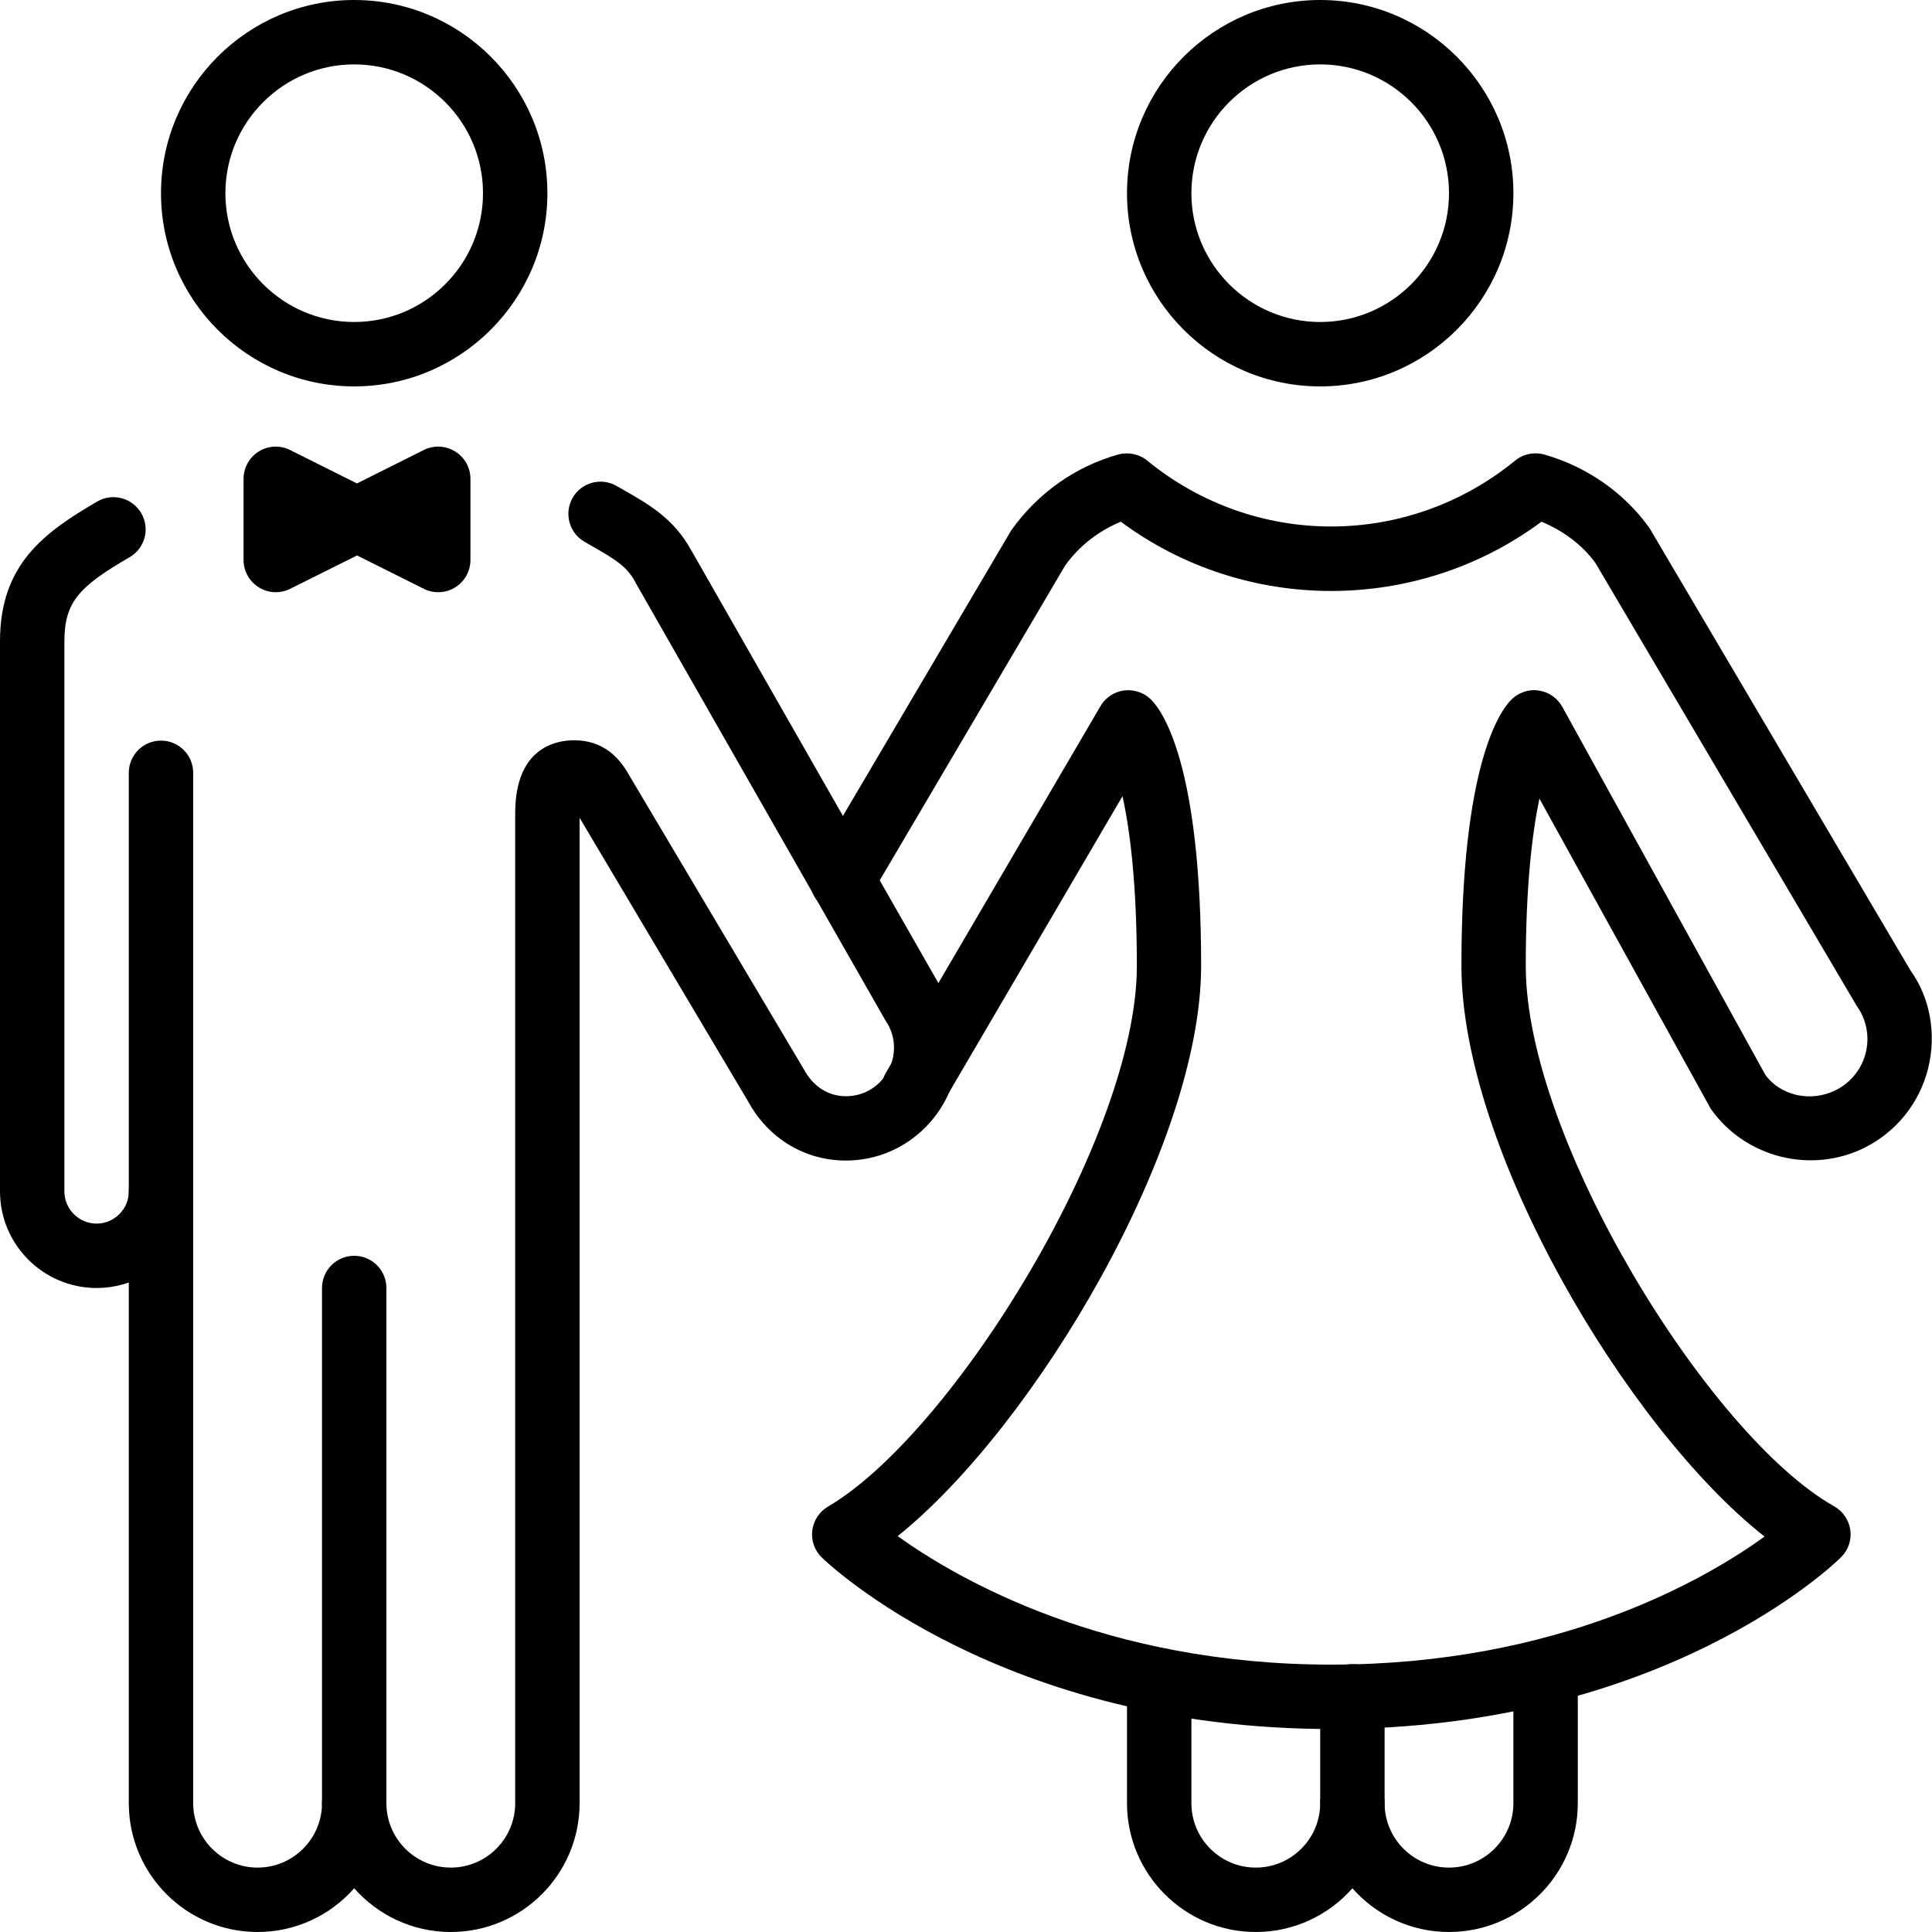 <?xml version="1.0" encoding="iso-8859-1"?>
<!-- Generator: Adobe Illustrator 19.2.1, SVG Export Plug-In . SVG Version: 6.00 Build 0)  -->
<svg version="1.1" xmlns="http://www.w3.org/2000/svg" xmlns:xlink="http://www.w3.org/1999/xlink" x="0px" y="0px"
	 viewBox="0 0 30 30" style="enable-background:new 0 0 30 30;" xml:space="preserve">
<g id="Engagement_1">
</g>
<g id="Engagement_2">
</g>
<g id="Wedding_Ring">
</g>
<g id="Church">
</g>
<g id="Church_Bells">
</g>
<g id="Wedding_Altar_1">
</g>
<g id="Wedding_Altar_2">
</g>
<g id="Bow-Tie">
</g>
<g id="Wedding_Tiara">
</g>
<g id="Wedding_Bouquet">
</g>
<g id="Wedding_Decoration_1">
</g>
<g id="Wedding_Decoration_2">
</g>
<g id="Wedding_Way_Sign">
</g>
<g id="Wedding_Date">
</g>
<g id="Wedding_Invitation">
</g>
<g id="Wedding_Invitation_2">
</g>
<g id="Bride">
</g>
<g id="Groom">
</g>
<g id="Mariage_Couple">
	<g>
		<g>
			<path d="M20.5,6c-1.654,0-3-1.346-3-3s1.346-3,3-3s3,1.346,3,3S22.154,6,20.5,6z M20.5,1c-1.103,0-2,0.897-2,2s0.897,2,2,2
				s2-0.897,2-2S21.603,1,20.5,1z"/>
		</g>
		<g>
			<path d="M5.5,6c-1.654,0-3-1.346-3-3s1.346-3,3-3s3,1.346,3,3S7.154,6,5.5,6z M5.5,1c-1.103,0-2,0.897-2,2s0.897,2,2,2
				s2-0.897,2-2S6.603,1,5.5,1z"/>
		</g>
		<g>
			<path d="M4.282,9.196C4.19,9.196,4.1,9.171,4.02,9.121C3.872,9.03,3.782,8.869,3.782,8.696V7.435c0-0.173,0.09-0.334,0.237-0.425
				c0.146-0.091,0.331-0.1,0.486-0.022l1.038,0.519l1.037-0.519c0.154-0.078,0.34-0.069,0.486,0.022
				C7.215,7.1,7.305,7.261,7.305,7.435v1.261c0,0.173-0.09,0.334-0.237,0.425C6.921,9.212,6.735,9.22,6.581,9.143L5.544,8.625
				L4.506,9.143C4.436,9.178,4.358,9.196,4.282,9.196z"/>
		</g>
		<g>
			<path d="M5.5,28.5C5.224,28.5,5,28.276,5,28v-8c0-0.276,0.224-0.5,0.5-0.5S6,19.724,6,20v8C6,28.276,5.776,28.5,5.5,28.5z"/>
		</g>
		<g>
			<path d="M20.673,26.848c-5.107,0-7.801-2.554-7.912-2.663c-0.112-0.108-0.167-0.264-0.148-0.418
				c0.019-0.155,0.108-0.292,0.243-0.372c1.938-1.137,4.797-5.754,4.797-8.395c0-1.277-0.107-2.11-0.223-2.637l-2.811,4.802
				c-0.14,0.239-0.445,0.317-0.685,0.179c-0.238-0.14-0.318-0.446-0.179-0.684l3.333-5.695c0.078-0.134,0.214-0.224,0.367-0.244
				c0.152-0.018,0.308,0.032,0.418,0.142c0.183,0.182,0.778,1.019,0.778,4.137c0,2.793-2.578,7.14-4.712,8.853
				c0.94,0.674,3.229,1.995,6.732,1.995c3.522,0,5.794-1.313,6.729-1.988c-2.135-1.68-4.707-6.014-4.707-8.86
				c0-3.117,0.593-3.954,0.775-4.136c0.11-0.111,0.275-0.166,0.423-0.142c0.156,0.022,0.292,0.116,0.368,0.253l3.152,5.713
				c0.228,0.319,0.7,0.438,1.096,0.239c0.232-0.116,0.401-0.327,0.464-0.579s0.012-0.518-0.14-0.729l-4.056-6.875
				c-0.193-0.269-0.49-0.499-0.839-0.643c-1.932,1.434-4.599,1.434-6.532,0c-0.349,0.145-0.65,0.38-0.864,0.68l-3.03,5.144
				c-0.14,0.239-0.447,0.316-0.685,0.177c-0.238-0.14-0.317-0.447-0.177-0.685l3.054-5.181c0.415-0.584,0.996-0.99,1.659-1.178
				c0.157-0.042,0.327-0.009,0.453,0.094c1.669,1.366,4.046,1.363,5.713,0c0.126-0.104,0.294-0.138,0.454-0.094
				c0.662,0.189,1.242,0.595,1.632,1.141l4.056,6.875c0.298,0.413,0.405,0.979,0.271,1.515c-0.133,0.536-0.492,0.985-0.986,1.232
				c-0.83,0.414-1.857,0.155-2.39-0.605l-2.66-4.815c-0.11,0.526-0.212,1.35-0.212,2.598c0,2.695,2.854,7.301,4.789,8.391
				c0.137,0.077,0.229,0.214,0.251,0.37c0.021,0.156-0.033,0.312-0.146,0.422C28.479,24.292,25.823,26.848,20.673,26.848z"/>
		</g>
		<g>
			<path d="M7,30c-0.597,0-1.133-0.263-1.5-0.679C5.133,29.737,4.597,30,4,30c-1.103,0-2-0.897-2-2V12c0-0.276,0.224-0.5,0.5-0.5
				S3,11.724,3,12v16c0,0.551,0.448,1,1,1s1-0.449,1-1c0-0.276,0.224-0.5,0.5-0.5S6,27.724,6,28c0,0.551,0.448,1,1,1s1-0.449,1-1
				V12.626c0-1.021,0.639-1.131,0.913-1.131c0.544,0,0.766,0.383,0.871,0.567l2.7,4.545c0.147,0.27,0.381,0.415,0.651,0.415
				c0.419,0,0.747-0.334,0.747-0.761c0-0.142-0.045-0.262-0.091-0.349c-0.011-0.015-0.021-0.03-0.03-0.046L9.896,9.095
				c-0.01-0.015-0.02-0.031-0.027-0.048C9.742,8.802,9.563,8.692,9.203,8.486L9.075,8.412c-0.239-0.139-0.32-0.445-0.182-0.684
				c0.139-0.24,0.445-0.319,0.684-0.181l0.122,0.07c0.379,0.217,0.771,0.441,1.037,0.933c0.002,0.003,0.004,0.006,0.006,0.009
				l3.854,6.75c0.006,0.009,0.012,0.018,0.018,0.027c0.176,0.283,0.269,0.603,0.269,0.924c0,0.971-0.784,1.761-1.747,1.761
				c-0.64,0-1.208-0.344-1.521-0.921L9,12.699V28C9,29.103,8.103,30,7,30z"/>
		</g>
		<g>
			<path d="M22.5,30c-0.597,0-1.133-0.263-1.5-0.679C20.633,29.737,20.097,30,19.5,30c-1.103,0-2-0.897-2-2v-1.91
				c0-0.276,0.224-0.5,0.5-0.5s0.5,0.224,0.5,0.5V28c0,0.551,0.448,1,1,1s1-0.449,1-1c0-0.276,0.224-0.5,0.5-0.5s0.5,0.224,0.5,0.5
				c0,0.551,0.448,1,1,1s1-0.449,1-1v-2.05c0-0.276,0.224-0.5,0.5-0.5s0.5,0.224,0.5,0.5V28C24.5,29.103,23.603,30,22.5,30z"/>
		</g>
		<g>
			<path d="M1.5,20C0.673,20,0,19.327,0,18.5V9.957c0-1.193,0.684-1.688,1.509-2.169c0.236-0.139,0.544-0.059,0.684,0.18
				c0.14,0.239,0.059,0.545-0.18,0.684C1.24,9.101,1,9.34,1,9.957V18.5C1,18.776,1.225,19,1.5,19S2,18.776,2,18.5
				C2,18.224,2.224,18,2.5,18S3,18.224,3,18.5C3,19.327,2.327,20,1.5,20z"/>
		</g>
		<g>
			<path d="M21,28.5c-0.276,0-0.5-0.224-0.5-0.5v-1.66c0-0.276,0.224-0.5,0.5-0.5s0.5,0.224,0.5,0.5V28
				C21.5,28.276,21.276,28.5,21,28.5z"/>
		</g>
	</g>
</g>
<g id="Wedding_Planner_Book">
</g>
<g id="Wedding_Cake_1">
</g>
<g id="Wedding_Cake_2">
</g>
<g id="Wedding_Cake_3">
</g>
<g id="Cake_Slice">
</g>
<g id="Marriage_Settlement">
</g>
<g id="Glass_Decoration">
</g>
<g id="Cutlery_Decoration">
</g>
<g id="Celebration_Glasses">
</g>
<g id="Wedding_Photo">
</g>
<g id="Wedding_Present_1">
</g>
<g id="Wedding_Present_2">
</g>
<g id="Wedding_Bouquet_2">
</g>
<g id="Hands_with_rings">
</g>
<g id="Wedding_Car">
</g>
<g id="Wedding_music">
</g>
<g id="wedding_party">
</g>
<g id="Confetti_1">
</g>
<g id="Confetti_2">
</g>
</svg>
